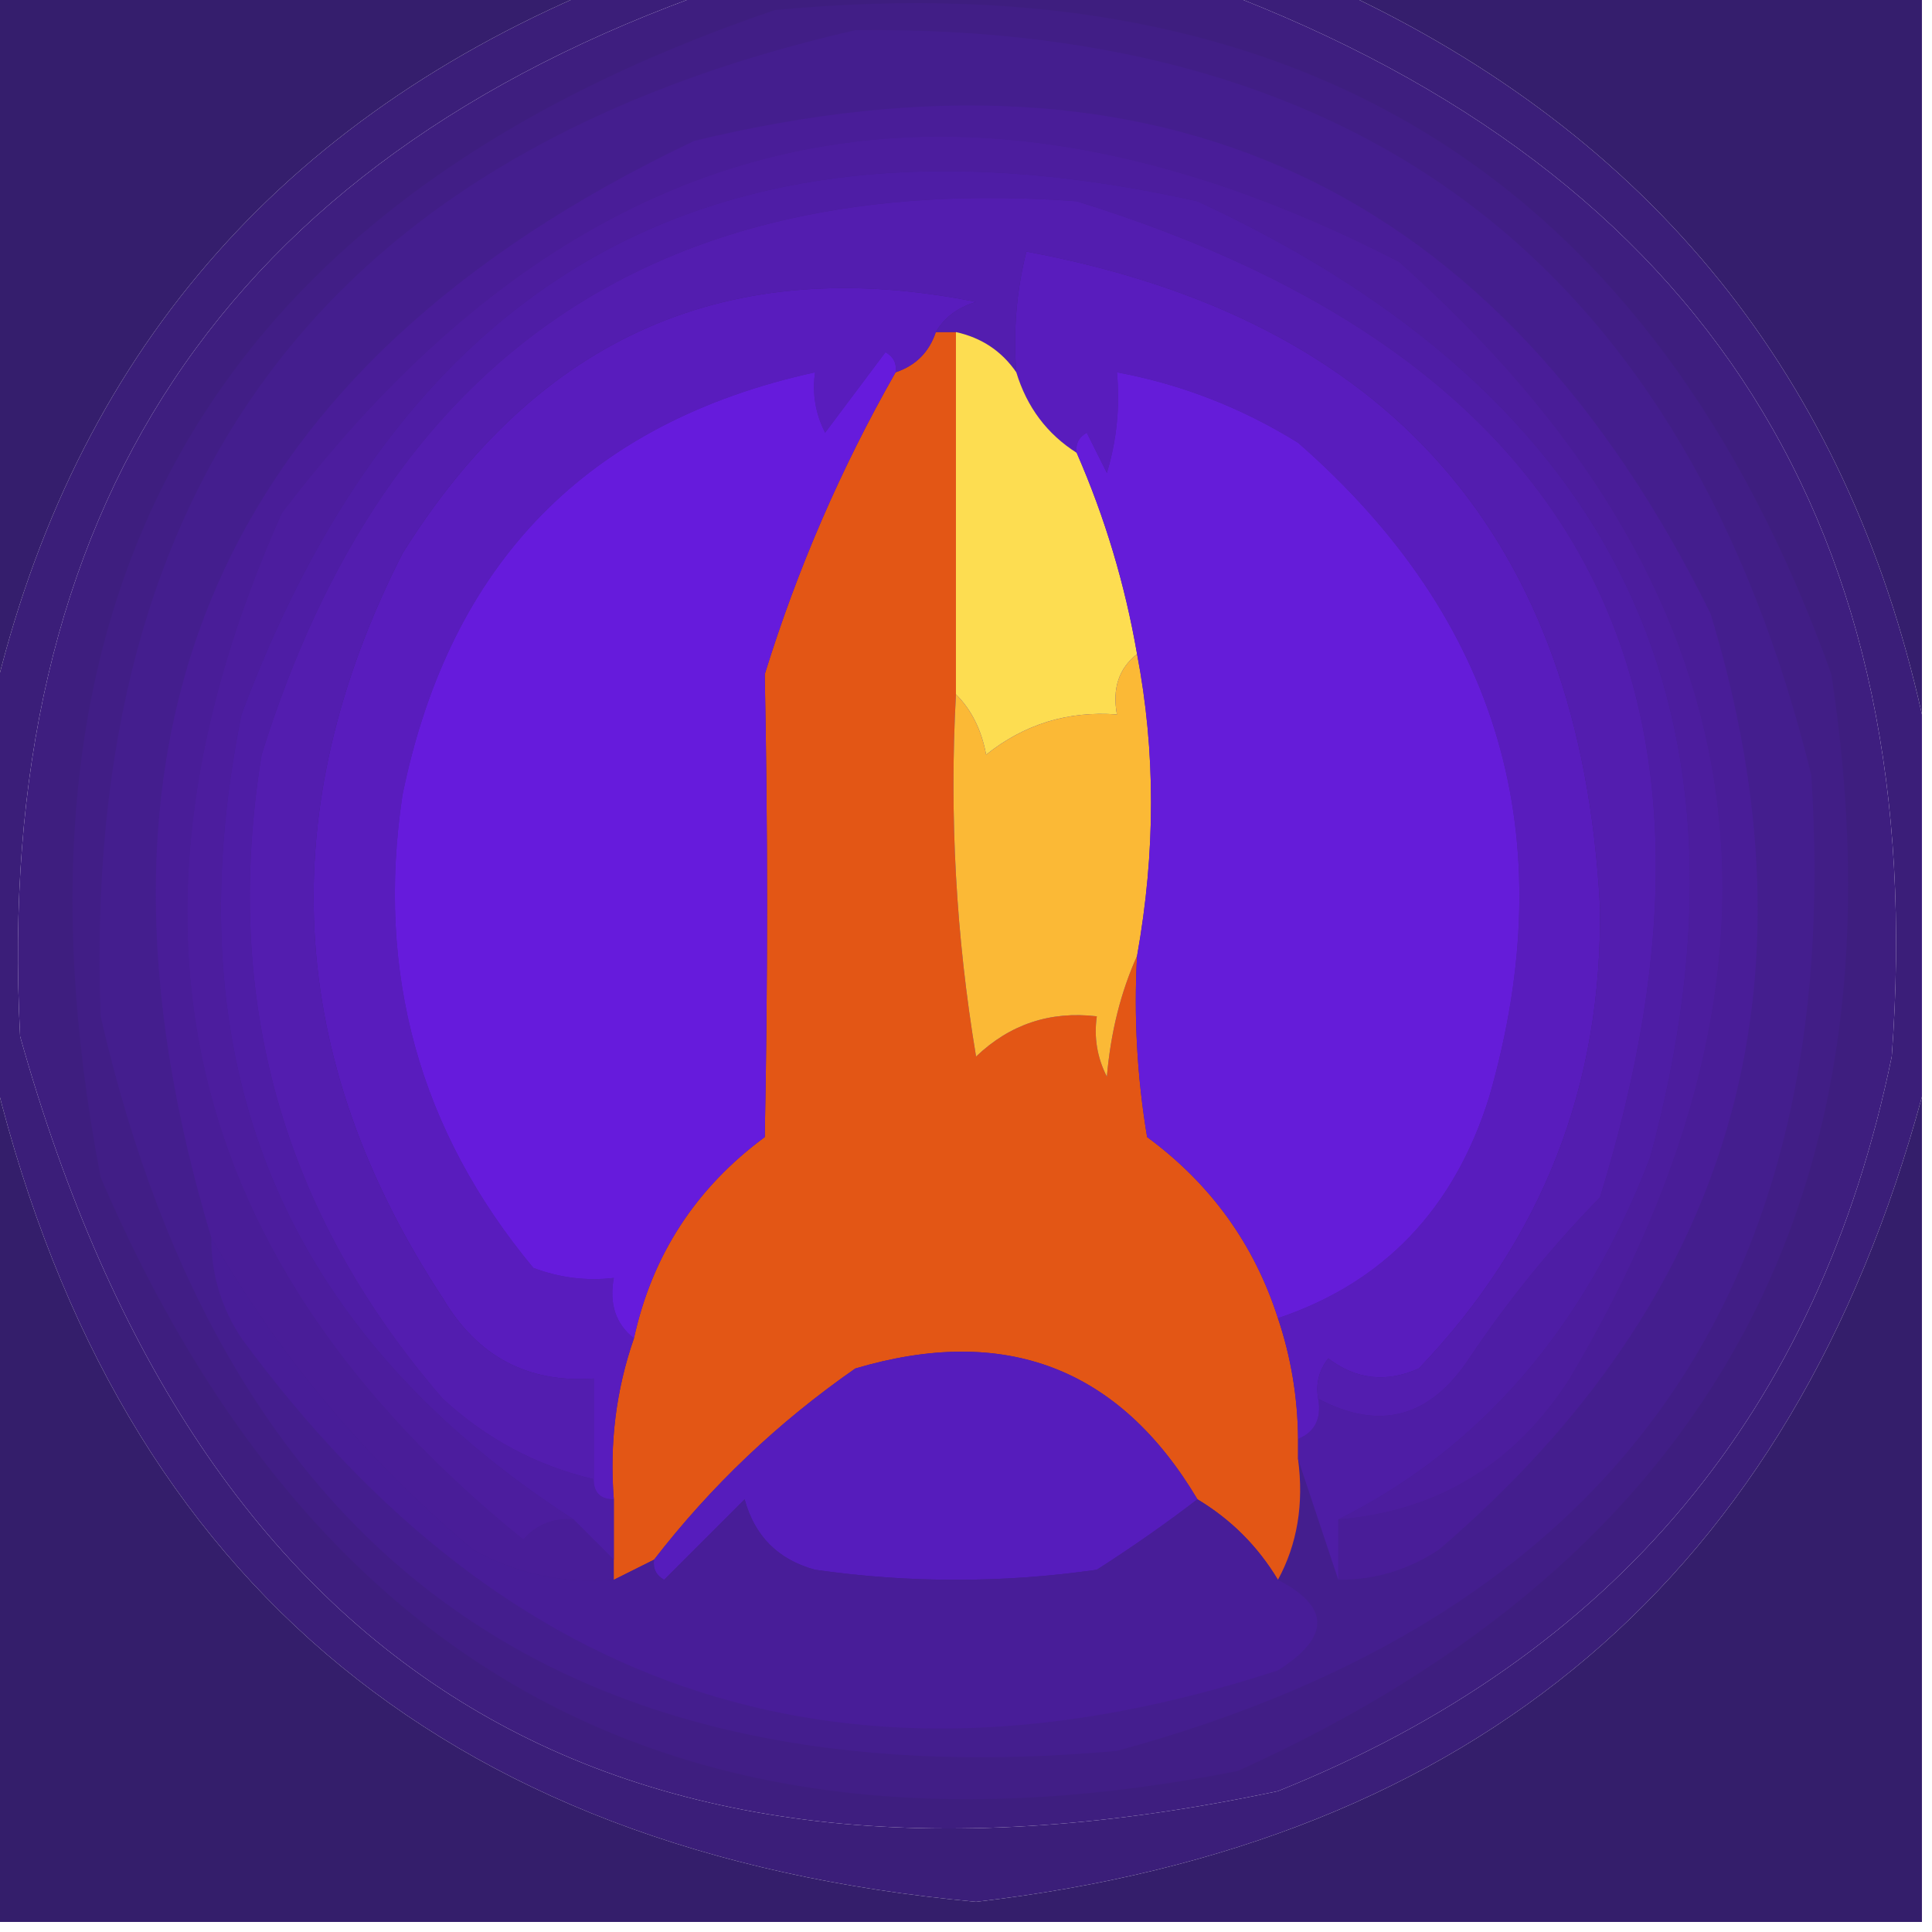 <?xml version="1.0" encoding="UTF-8"?>
<!DOCTYPE svg PUBLIC "-//W3C//DTD SVG 1.1//EN" "http://www.w3.org/Graphics/SVG/1.1/DTD/svg11.dtd">
<svg xmlns="http://www.w3.org/2000/svg" version="1.1" width="96px" height="96px" style="shape-rendering:geometricPrecision; text-rendering:geometricPrecision; image-rendering:optimizeQuality; fill-rule:evenodd; clip-rule:evenodd" xmlns:xlink="http://www.w3.org/1999/xlink">
<g><path style="opacity:0.995" fill="#3b1e79" d="M 29.5,-0.5 C 31.5,-0.5 33.5,-0.5 35.5,-0.5C 11.14,8.069 -0.36,25.402 1,51.5C 9.974,83.434 30.808,95.934 63.5,89C 80.204,82.296 90.371,70.129 94,52.5C 95.94,26.35 84.773,8.684 60.5,-0.5C 62.5,-0.5 64.5,-0.5 66.5,-0.5C 82.1,6.762 91.766,18.762 95.5,35.5C 95.5,41.833 95.5,48.167 95.5,54.5C 89.032,78.285 73.365,91.618 48.5,94.5C 21.741,92.041 5.408,78.041 -0.5,52.5C -0.5,46.833 -0.5,41.167 -0.5,35.5C 3.31,18.355 13.31,6.355 29.5,-0.5 Z"/></g>
<g><path style="opacity:1" fill="#351e6d" d="M -0.5,-0.5 C 9.5,-0.5 19.5,-0.5 29.5,-0.5C 13.31,6.355 3.31,18.355 -0.5,35.5C -0.5,23.5 -0.5,11.5 -0.5,-0.5 Z"/></g>
<g><path style="opacity:1" fill="#351e6d" d="M 66.5,-0.5 C 76.167,-0.5 85.833,-0.5 95.5,-0.5C 95.5,11.5 95.5,23.5 95.5,35.5C 91.766,18.762 82.1,6.762 66.5,-0.5 Z"/></g>
<g><path style="opacity:1" fill="#3e1e7f" d="M 35.5,-0.5 C 43.833,-0.5 52.167,-0.5 60.5,-0.5C 84.773,8.684 95.94,26.35 94,52.5C 90.371,70.129 80.204,82.296 63.5,89C 30.808,95.934 9.974,83.434 1,51.5C -0.36,25.402 11.14,8.069 35.5,-0.5 Z"/></g>
<g><path style="opacity:1" fill="#411e86" d="M 38.5,0.5 C 64.732,-1.986 82.232,9.014 91,33.5C 94.908,59.188 85.075,77.355 61.5,88C 34.549,93.326 15.716,83.492 5,58.5C -0.587,29.327 10.58,9.993 38.5,0.5 Z"/></g>
<g><path style="opacity:1" fill="#341e6b" d="M -0.5,52.5 C 5.408,78.041 21.741,92.041 48.5,94.5C 73.365,91.618 89.032,78.285 95.5,54.5C 95.5,68.167 95.5,81.833 95.5,95.5C 63.5,95.5 31.5,95.5 -0.5,95.5C -0.5,81.167 -0.5,66.833 -0.5,52.5 Z"/></g>
<g><path style="opacity:1" fill="#441e8e" d="M 42.5,1.5 C 68.013,1.195 83.846,13.528 90,38.5C 91.685,64.135 80.185,80.302 55.5,87C 28.004,89.495 11.171,77.329 5,50.5C 4.02,23.773 16.52,7.44 42.5,1.5 Z"/></g>
<g><path style="opacity:1" fill="#491d98" d="M 66.5,78.5 C 66.5,77.5 66.5,76.5 66.5,75.5C 71.422,75.1 75.255,72.767 78,68.5C 90.428,47.547 87.594,29.047 69.5,13C 47.435,1.672 28.935,5.838 14,25.5C 4.973,45.72 8.973,62.72 26,76.5C 26.671,75.748 27.504,75.414 28.5,75.5C 29.167,76.167 29.833,76.833 30.5,77.5C 30.5,77.833 30.5,78.167 30.5,78.5C 28.011,78.702 25.677,78.202 23.5,77C 18.173,72.52 13.84,67.353 10.5,61.5C 2.933,36.34 10.933,18.174 34.5,7C 57.673,1.384 74.506,9.218 85,30.5C 90.615,48.982 86.115,64.482 71.5,77C 69.975,78.009 68.308,78.509 66.5,78.5 Z"/></g>
<g><path style="opacity:1" fill="#e35615" d="M 46.5,16.5 C 46.833,16.5 47.167,16.5 47.5,16.5C 47.5,22.5 47.5,28.5 47.5,34.5C 47.171,40.537 47.504,46.537 48.5,52.5C 50.179,50.895 52.179,50.229 54.5,50.5C 54.35,51.552 54.517,52.552 55,53.5C 55.191,51.292 55.691,49.292 56.5,47.5C 56.335,50.518 56.502,53.518 57,56.5C 60.156,58.823 62.323,61.823 63.5,65.5C 64.15,67.435 64.483,69.435 64.5,71.5C 64.5,71.833 64.5,72.167 64.5,72.5C 64.795,74.735 64.461,76.735 63.5,78.5C 62.5,76.833 61.167,75.5 59.5,74.5C 55.606,67.958 49.939,65.792 42.5,68C 38.666,70.668 35.333,73.835 32.5,77.5C 31.833,77.833 31.167,78.167 30.5,78.5C 30.5,78.167 30.5,77.833 30.5,77.5C 30.5,76.5 30.5,75.5 30.5,74.5C 30.279,71.721 30.612,69.055 31.5,66.5C 32.4,62.371 34.567,59.038 38,56.5C 38.153,48.827 38.153,41.16 38,33.5C 39.625,28.251 41.792,23.251 44.5,18.5C 45.5,18.167 46.167,17.5 46.5,16.5 Z"/></g>
<g><path style="opacity:1" fill="#561cbc" d="M 59.5,74.5 C 57.946,75.693 56.279,76.86 54.5,78C 49.833,78.667 45.167,78.667 40.5,78C 38.667,77.5 37.5,76.333 37,74.5C 35.667,75.833 34.333,77.167 33,78.5C 32.601,78.272 32.435,77.938 32.5,77.5C 35.333,73.835 38.666,70.668 42.5,68C 49.939,65.792 55.606,67.958 59.5,74.5 Z"/></g>
<g><path style="opacity:1" fill="#4c1d9e" d="M 66.5,75.5 C 73.596,71.958 78.762,65.958 82,57.5C 87.943,35.544 80.443,19.71 59.5,10C 36.125,4.772 20.292,13.272 12,35.5C 8.5,52.803 14,66.137 28.5,75.5C 27.504,75.414 26.671,75.748 26,76.5C 8.973,62.72 4.973,45.72 14,25.5C 28.935,5.838 47.435,1.672 69.5,13C 87.594,29.047 90.428,47.547 78,68.5C 75.255,72.767 71.422,75.1 66.5,75.5 Z"/></g>
<g><path style="opacity:1" fill="#4e1da5" d="M 66.5,75.5 C 66.5,76.5 66.5,77.5 66.5,78.5C 65.833,76.5 65.167,74.5 64.5,72.5C 64.5,72.167 64.5,71.833 64.5,71.5C 65.338,71.158 65.672,70.492 65.5,69.5C 68.547,71.113 71.047,70.446 73,67.5C 74.938,64.611 77.105,61.944 79.5,59.5C 87.311,34.287 78.644,17.787 53.5,10C 32.696,8.479 19.196,17.645 13,37.5C 11.028,49.618 14.028,60.285 22,69.5C 24.162,71.496 26.662,72.829 29.5,73.5C 29.5,74.167 29.833,74.5 30.5,74.5C 30.5,75.5 30.5,76.5 30.5,77.5C 29.833,76.833 29.167,76.167 28.5,75.5C 14,66.137 8.5,52.803 12,35.5C 20.292,13.272 36.125,4.772 59.5,10C 80.443,19.71 87.943,35.544 82,57.5C 78.762,65.958 73.596,71.958 66.5,75.5 Z"/></g>
<g><path style="opacity:1" fill="#591cbd" d="M 46.5,16.5 C 46.167,17.5 45.5,18.167 44.5,18.5C 44.565,18.062 44.399,17.728 44,17.5C 43,18.833 42,20.167 41,21.5C 40.517,20.552 40.35,19.552 40.5,18.5C 29.189,20.979 22.355,27.979 20,39.5C 18.67,48.35 20.836,56.183 26.5,63C 27.793,63.49 29.127,63.657 30.5,63.5C 30.263,64.791 30.596,65.791 31.5,66.5C 30.612,69.055 30.279,71.721 30.5,74.5C 29.833,74.5 29.5,74.167 29.5,73.5C 29.5,71.833 29.5,70.167 29.5,68.5C 26.215,68.731 23.715,67.397 22,64.5C 14.173,52.588 13.507,40.255 20,27.5C 26.74,16.703 36.24,12.537 48.5,15C 47.584,15.278 46.917,15.778 46.5,16.5 Z"/></g>
<g><path style="opacity:1" fill="#591cbd" d="M 65.5,69.5 C 65.672,70.492 65.338,71.158 64.5,71.5C 64.483,69.435 64.15,67.435 63.5,65.5C 68.763,63.733 72.263,60.066 74,54.5C 77.704,41.615 74.537,30.781 64.5,22C 61.691,20.259 58.691,19.092 55.5,18.5C 55.66,20.199 55.493,21.866 55,23.5C 54.667,22.833 54.333,22.167 54,21.5C 53.601,21.728 53.435,22.062 53.5,22.5C 52.026,21.564 51.026,20.23 50.5,18.5C 50.338,16.473 50.505,14.473 51,12.5C 69.02,15.853 78.52,26.687 79.5,45C 79.637,53.927 76.637,61.593 70.5,68C 68.888,68.72 67.388,68.554 66,67.5C 65.536,68.094 65.369,68.761 65.5,69.5 Z"/></g>
<g><path style="opacity:1" fill="#531daf" d="M 65.5,69.5 C 65.369,68.761 65.536,68.094 66,67.5C 67.388,68.554 68.888,68.72 70.5,68C 76.637,61.593 79.637,53.927 79.5,45C 78.52,26.687 69.02,15.853 51,12.5C 50.505,14.473 50.338,16.473 50.5,18.5C 49.778,17.449 48.778,16.782 47.5,16.5C 47.167,16.5 46.833,16.5 46.5,16.5C 46.917,15.778 47.584,15.278 48.5,15C 36.24,12.537 26.74,16.703 20,27.5C 13.507,40.255 14.173,52.588 22,64.5C 23.715,67.397 26.215,68.731 29.5,68.5C 29.5,70.167 29.5,71.833 29.5,73.5C 26.662,72.829 24.162,71.496 22,69.5C 14.028,60.285 11.028,49.618 13,37.5C 19.196,17.645 32.696,8.479 53.5,10C 78.644,17.787 87.311,34.287 79.5,59.5C 77.105,61.944 74.938,64.611 73,67.5C 71.047,70.446 68.547,71.113 65.5,69.5 Z"/></g>
<g><path style="opacity:1" fill="#fbb936" d="M 56.5,32.5 C 57.426,37.334 57.426,42.334 56.5,47.5C 55.691,49.292 55.191,51.292 55,53.5C 54.517,52.552 54.35,51.552 54.5,50.5C 52.179,50.229 50.179,50.895 48.5,52.5C 47.504,46.537 47.171,40.537 47.5,34.5C 48.268,35.263 48.768,36.263 49,37.5C 50.897,35.984 53.064,35.317 55.5,35.5C 55.263,34.209 55.596,33.209 56.5,32.5 Z"/></g>
<g><path style="opacity:1" fill="#fddd51" d="M 47.5,16.5 C 48.778,16.782 49.778,17.449 50.5,18.5C 51.026,20.23 52.026,21.564 53.5,22.5C 54.901,25.704 55.901,29.037 56.5,32.5C 55.596,33.209 55.263,34.209 55.5,35.5C 53.064,35.317 50.897,35.984 49,37.5C 48.768,36.263 48.268,35.263 47.5,34.5C 47.5,28.5 47.5,22.5 47.5,16.5 Z"/></g>
<g><path style="opacity:1" fill="#651cd9" d="M 63.5,65.5 C 62.323,61.823 60.156,58.823 57,56.5C 56.502,53.518 56.335,50.518 56.5,47.5C 57.426,42.334 57.426,37.334 56.5,32.5C 55.901,29.037 54.901,25.704 53.5,22.5C 53.435,22.062 53.601,21.728 54,21.5C 54.333,22.167 54.667,22.833 55,23.5C 55.493,21.866 55.66,20.199 55.5,18.5C 58.691,19.092 61.691,20.259 64.5,22C 74.537,30.781 77.704,41.615 74,54.5C 72.263,60.066 68.763,63.733 63.5,65.5 Z"/></g>
<g><path style="opacity:1" fill="#661bdc" d="M 44.5,18.5 C 41.792,23.251 39.625,28.251 38,33.5C 38.153,41.16 38.153,48.827 38,56.5C 34.567,59.038 32.4,62.371 31.5,66.5C 30.596,65.791 30.263,64.791 30.5,63.5C 29.127,63.657 27.793,63.49 26.5,63C 20.836,56.183 18.67,48.35 20,39.5C 22.355,27.979 29.189,20.979 40.5,18.5C 40.35,19.552 40.517,20.552 41,21.5C 42,20.167 43,18.833 44,17.5C 44.399,17.728 44.565,18.062 44.5,18.5 Z"/></g>
<g><path style="opacity:1" fill="#481d98" d="M 10.5,61.5 C 13.84,67.353 18.173,72.52 23.5,77C 25.677,78.202 28.011,78.702 30.5,78.5C 31.167,78.167 31.833,77.833 32.5,77.5C 32.435,77.938 32.601,78.272 33,78.5C 34.333,77.167 35.667,75.833 37,74.5C 37.5,76.333 38.667,77.5 40.5,78C 45.167,78.667 49.833,78.667 54.5,78C 56.279,76.86 57.946,75.693 59.5,74.5C 61.167,75.5 62.5,76.833 63.5,78.5C 66.106,79.85 66.106,81.35 63.5,83C 42.331,89.917 25.164,84.417 12,66.5C 10.991,64.975 10.491,63.308 10.5,61.5 Z"/></g>
</svg>
